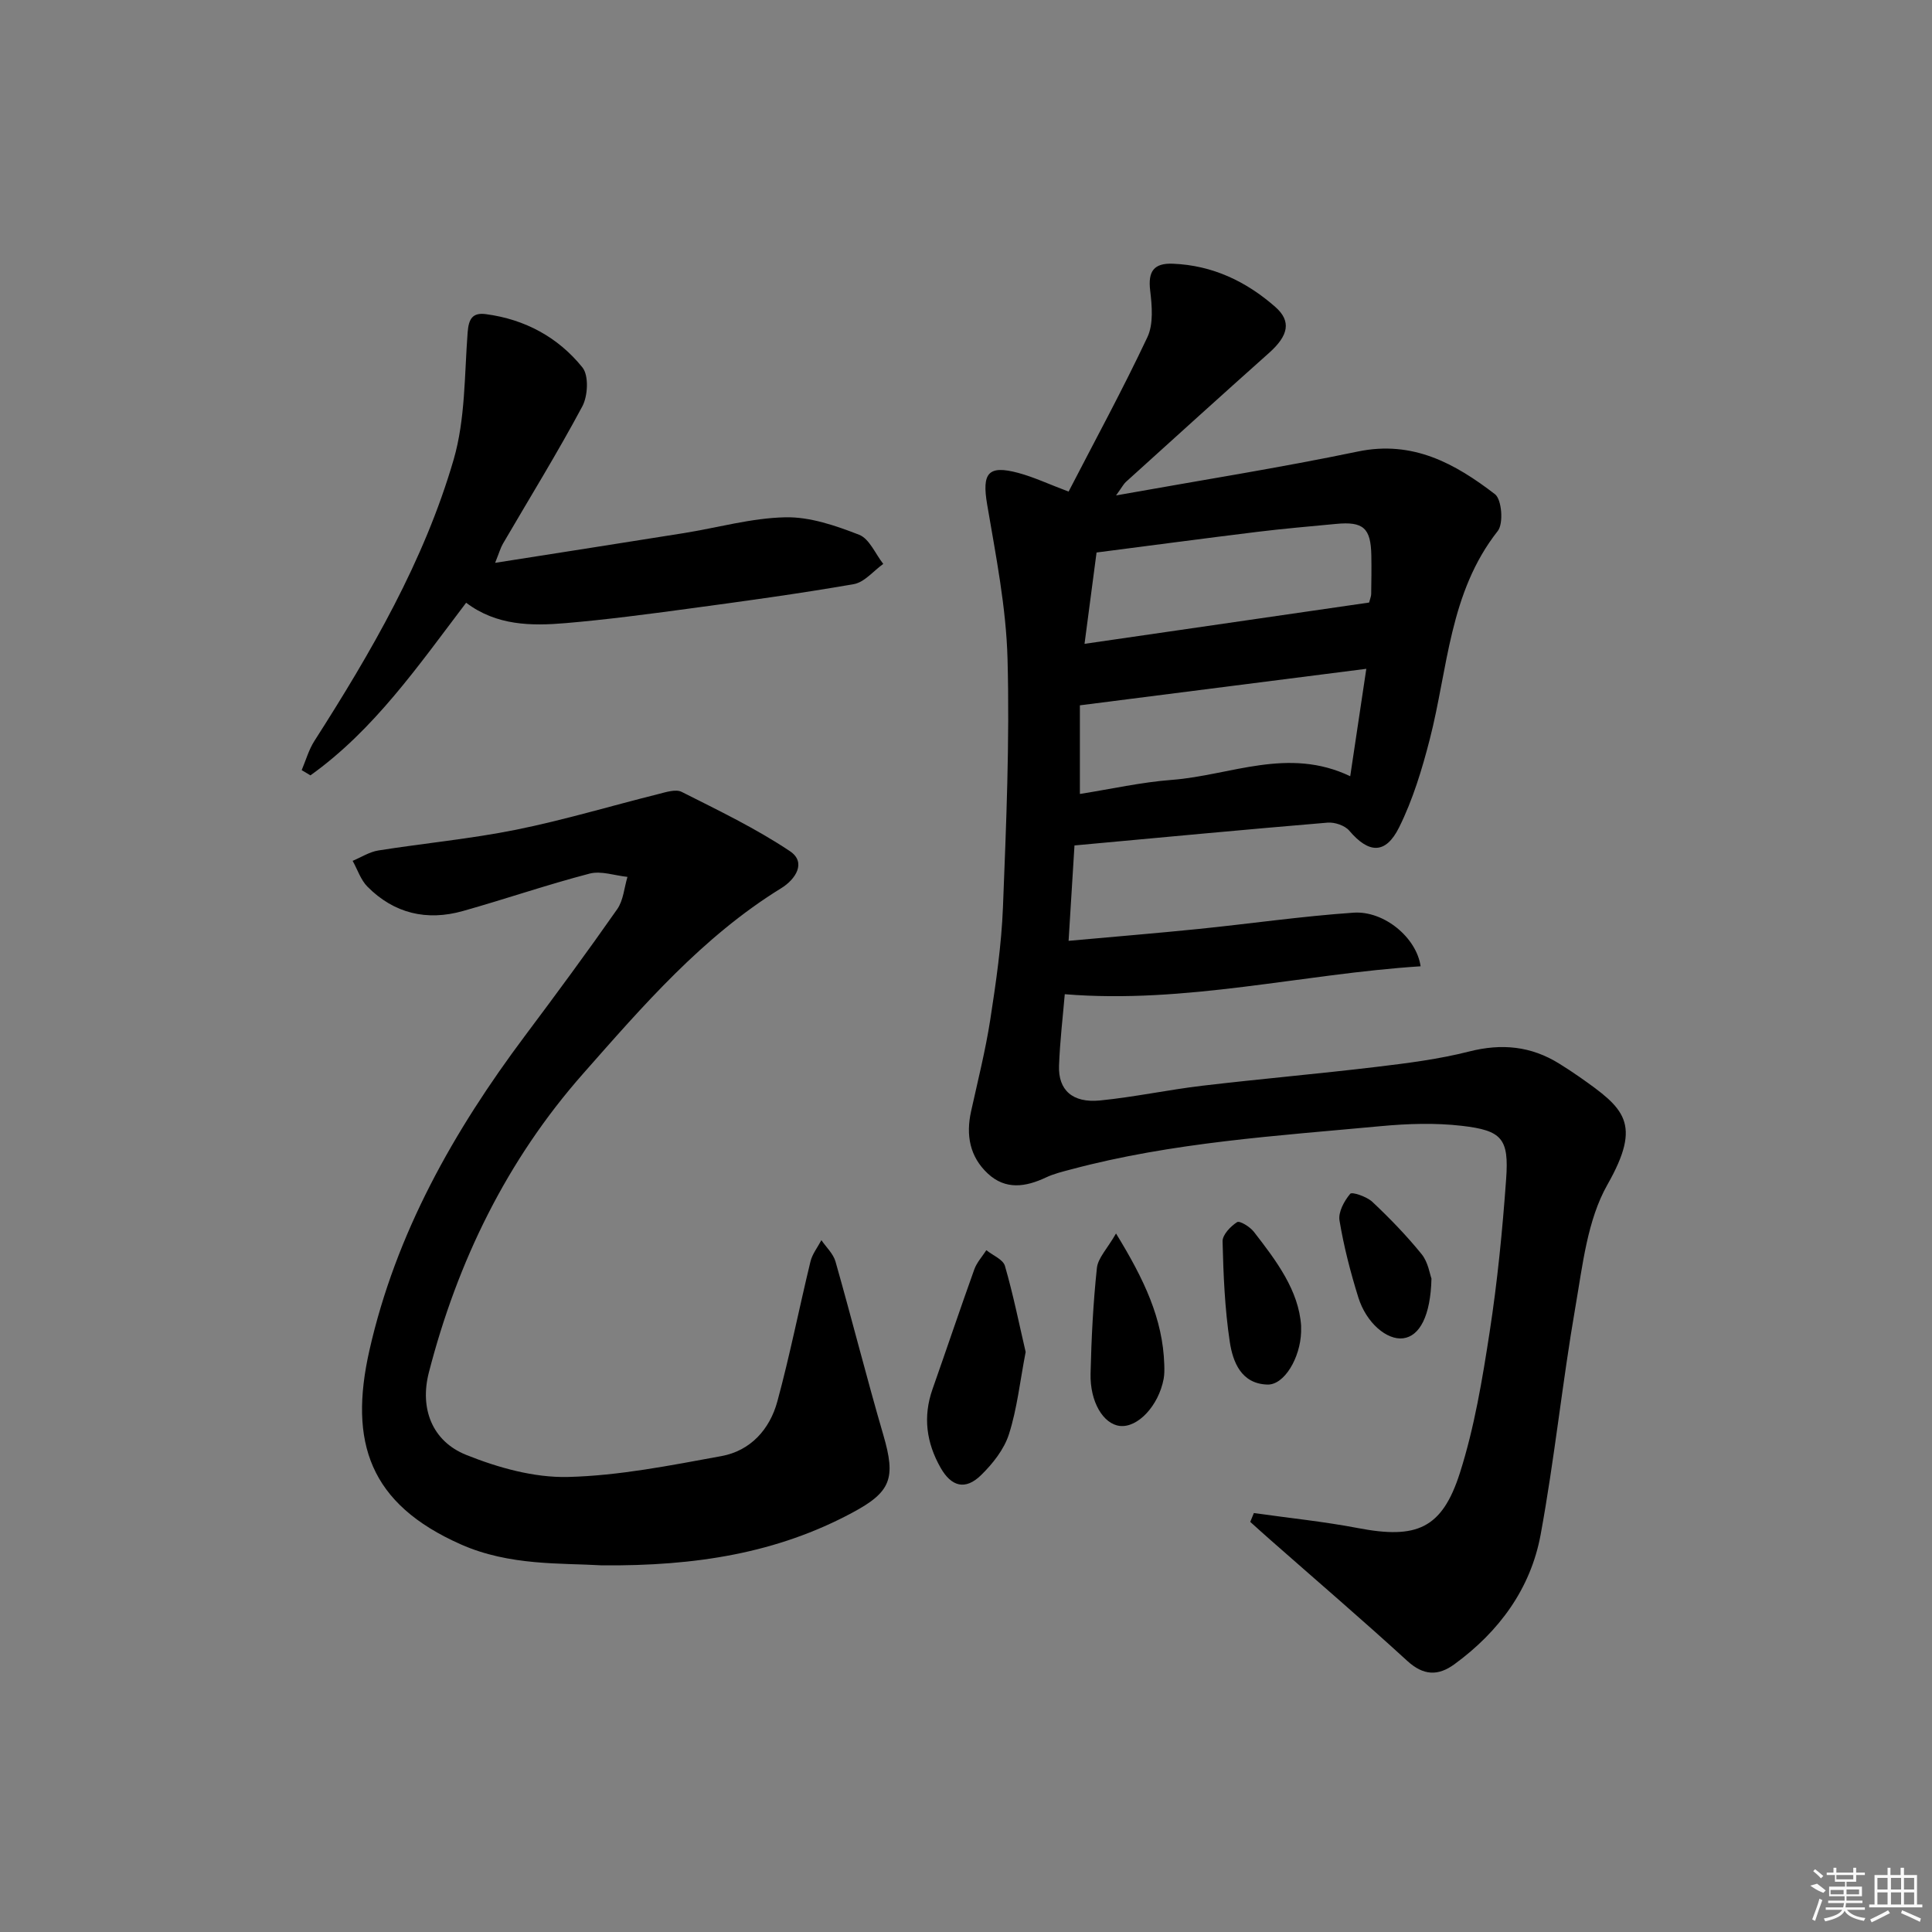<svg enable-background="new 0 0 400 400" viewBox="0 0 400 400" xmlns="http://www.w3.org/2000/svg"><rect x="0" y="0" width="400" height="400" fill="#808080" stroke="none"/><path d="m259.6 313.26c7.18 1.02 14.42 1.75 21.54 3.11 12.11 2.32 17.41.2 21.12-11.43 3-9.41 4.64-19.32 6.15-29.13 1.62-10.5 2.66-21.11 3.42-31.71.6-8.33-.83-10.05-9.17-11.01-5.53-.64-11.24-.45-16.81.07-21.48 2.01-43.08 3.34-64.06 8.94-1.76.47-3.58.9-5.21 1.67-4.22 1.99-8.39 2.64-12.08-.81-3.73-3.49-4.54-7.95-3.45-12.86 1.39-6.31 2.98-12.6 3.97-18.97 1.19-7.71 2.32-15.48 2.63-23.26.67-17.13 1.41-34.29.95-51.41-.28-10.7-2.42-21.4-4.22-32.01-1.1-6.48.16-8.23 6.44-6.54 3.18.85 6.2 2.28 10.42 3.87 5.41-10.48 11.18-21.07 16.31-31.96 1.29-2.73.96-6.48.58-9.67-.47-3.96.73-5.71 4.72-5.55 8.18.33 15.15 3.65 21.17 8.93 3.41 2.99 2.74 5.96-1.29 9.55-9.93 8.85-19.78 17.79-29.64 26.71-.45.41-.74 1-2.02 2.78 17.55-3.14 33.89-5.72 50.08-9.09 11.36-2.36 20.12 2.5 28.37 8.84 1.41 1.09 1.8 6.06.58 7.61-10.05 12.75-10.31 28.48-14.09 43.16-1.6 6.22-3.5 12.49-6.34 18.21-2.81 5.65-6.3 5.41-10.31.69-.92-1.09-3.04-1.8-4.52-1.67-17.22 1.44-34.42 3.07-52.38 4.72-.36 5.82-.76 12.33-1.22 19.75 9.45-.86 18.15-1.57 26.83-2.45 10.73-1.09 21.42-2.64 32.16-3.38 6.34-.43 13.05 5.17 13.89 11.1-24.53 1.58-48.63 7.83-73.67 5.78-.39 4.59-1 9.68-1.19 14.79-.19 5.06 2.79 7.77 8.48 7.21 7.09-.7 14.09-2.21 21.17-3.05 12.03-1.42 24.11-2.47 36.13-3.91 6.42-.77 12.89-1.59 19.14-3.18 6.73-1.71 12.81-1.12 18.65 2.52 1.41.88 2.81 1.78 4.17 2.74 9.26 6.51 13.06 9.51 5.8 22.31-4.16 7.33-5.13 16.67-6.62 25.26-2.72 15.68-4.33 31.56-7.21 47.21-2.07 11.2-8.6 20.06-17.83 26.81-3.41 2.49-6.43 2.38-9.78-.68-9.3-8.51-18.87-16.71-28.33-25.04-1.4-1.23-2.79-2.49-4.18-3.74.26-.62.51-1.23.75-1.83zm-36.02-148.88c6.41-1.01 12.72-2.44 19.1-2.92 12.09-.93 24.01-6.9 36.87-.75 1.17-7.79 2.25-15.01 3.33-22.24-20.07 2.56-39.36 5.02-59.3 7.56zm59.88-39.63c.21-.81.42-1.28.43-1.75.04-2.66.08-5.33.03-7.99-.1-5.69-1.65-7.08-7.3-6.54-5.45.52-10.91.98-16.34 1.65-10.98 1.35-21.95 2.81-33.25 4.27-.83 6.29-1.6 12.13-2.49 18.91 20.25-2.93 39.41-5.72 58.92-8.55z"/><path d="m124.6 324.09c-8.4-.51-19.07.14-29.16-4.33-18.93-8.37-23.26-21.14-18.96-40.17 5.48-24.27 17.44-45.42 32.22-65.15 6.48-8.65 12.9-17.36 19.09-26.21 1.28-1.83 1.44-4.43 2.12-6.68-2.62-.27-5.45-1.3-7.84-.68-8.82 2.3-17.46 5.28-26.24 7.75-7.46 2.1-14.23.52-19.75-5.04-1.4-1.41-2.06-3.55-3.07-5.35 1.77-.74 3.49-1.86 5.33-2.15 9.5-1.51 19.12-2.4 28.54-4.3 9.89-2 19.59-4.92 29.39-7.37 1.59-.4 3.63-1.08 4.86-.46 7.61 3.84 15.36 7.56 22.42 12.28 3.46 2.32 1.17 5.83-1.82 7.67-16.28 10.03-28.62 24.35-41.02 38.41-15.74 17.83-25.99 38.83-31.92 61.85-1.92 7.44.66 14.22 7.73 17.06 6.61 2.65 14.05 4.74 21.06 4.57 10.63-.26 21.25-2.4 31.78-4.32 6.03-1.1 10.01-5.54 11.58-11.31 2.6-9.57 4.52-19.33 6.86-28.98.38-1.56 1.49-2.95 2.26-4.42 1 1.47 2.46 2.81 2.92 4.43 3.4 11.95 6.43 24.01 9.91 35.93 2.6 8.93 1.65 11.77-6.53 16.12-15.5 8.29-32.22 11.02-51.76 10.85z"/><path d="m96.51 124.79c-9.93 13.08-19.07 26.33-32.24 35.74-.6-.36-1.21-.72-1.81-1.08.86-2.02 1.46-4.21 2.63-6.04 11.75-18.37 22.71-37.23 28.83-58.25 2.43-8.36 2.23-17.52 2.9-26.34.21-2.79 1-4.15 3.78-3.78 8.09 1.07 14.96 4.79 19.99 11.04 1.34 1.67 1.13 5.88-.02 8.04-5.16 9.66-10.93 18.99-16.45 28.46-.47.81-.73 1.75-1.61 3.95 13.65-2.15 26.35-4.12 39.04-6.15 7.02-1.12 14.01-3.13 21.05-3.28 5.1-.11 10.42 1.73 15.28 3.62 2.12.83 3.35 3.95 4.99 6.03-2.03 1.45-3.89 3.8-6.11 4.19-11.43 1.99-22.94 3.56-34.44 5.11-8.38 1.13-16.77 2.24-25.19 2.96-7.15.61-14.33.53-20.62-4.22z"/><path d="m212.35 279.91c-1.18 6.13-1.77 11.75-3.46 17.03-1 3.14-3.36 6.11-5.77 8.47-3.25 3.18-6.15 2.4-8.38-1.53-2.94-5.17-3.68-10.55-1.68-16.25 2.91-8.27 5.7-16.57 8.66-24.82.52-1.44 1.64-2.65 2.49-3.97 1.33 1.07 3.46 1.91 3.85 3.25 1.72 5.94 2.94 12.03 4.29 17.82z"/><path d="m231.06 255.38c5.86 9.55 9.69 17.69 9.99 27.13.03.99.05 2.01-.13 2.98-1.06 5.59-5.39 10.18-9.1 9.73-3.39-.41-6.17-4.96-6.03-10.83.17-7.3.54-14.61 1.31-21.86.22-2.08 2.14-3.98 3.96-7.15z"/><path d="m269.38 274.47v1.31c-.17 5.35-3.48 10.98-6.97 10.88-5.42-.15-7.17-4.67-7.8-8.87-1.03-6.85-1.32-13.84-1.49-20.78-.03-1.36 1.66-3.12 3.01-3.98.54-.34 2.66.96 3.46 1.99 4.69 6.04 9.3 12.17 9.79 19.45z"/><path d="m296.37 264.71c-.18 7.71-2.44 11.94-5.87 12.37-3.36.42-7.63-3.18-9.28-8.48-1.62-5.21-3-10.53-3.89-15.91-.29-1.74.98-4.06 2.22-5.53.38-.45 3.43.59 4.58 1.67 3.61 3.4 7.09 6.99 10.21 10.84 1.35 1.67 1.69 4.16 2.03 5.04z"/><g fill="#fafafa"><path d="m374.8 390.4 1.4-.4c.7.5 1.3 1 1.8 1.4l-.5.5c-1.5-.6-2.1-1.1-2.7-1.5zm1 7.3-.6-.3c.5-1.4 1.1-2.8 1.5-4.3.2.1.4.2.6.3-.5 1.3-1 2.8-1.5 4.3zm-.4-10.3.4-.4c.4.3 1 .8 1.7 1.4l-.5.5c-.4-.5-1-1-1.6-1.5zm2.5.3h1.7v-1h.6v1h3.5v-1h.6v1h1.8v.5h-1.8v1.4h-2v1h3.2v2h-3.2v.9h3.3v.5h-3.4c0 .3-.1.6-.1.9h4v.5h-3.7c.7.9 1.9 1.5 3.8 1.7-.1.2-.2.4-.3.6-2.1-.4-3.5-1.1-4-2.1-.4 1-1.8 1.7-4 2.2-.1-.2-.2-.4-.3-.6 2.1-.4 3.4-1 3.8-1.8h-3.4v-.5h3.6c.1-.3.1-.6.2-.9h-3.3v-.5h3.4c0-.3 0-.6 0-.9h-3.2v-2h3.3v-1h-2.1v-1.4h-1.7v-.5zm1.1 3.5v1h2.7c0-.3 0-.4 0-.4 0-.1 0-.2 0-.2 0-.1 0-.2 0-.3h-2.7zm1.2-3v.9h3.5v-.9zm4.7 3h-2.6v.6.4h2.6z"/><path d="m393.6 386.7h.6v1.5h2.7v6.1h1.1v.6h-11v-.6h1.1v-6.1h2.7v-1.5h.6v1.5h2.1v-1.5zm-2.7 8.8.4.6c-1.2.6-2.5 1.3-3.8 1.9-.1-.2-.2-.4-.3-.6 1.2-.6 2.5-1.2 3.7-1.9zm-2.2-6.7v2.4h2.1v-2.4zm0 3v2.5h2.1v-2.5zm2.8-3v2.4h2.1v-2.4zm0 3v2.5h2.1v-2.5zm6 6.1c-1.4-.7-2.7-1.3-3.9-1.8l.2-.6c1.5.6 2.7 1.2 3.9 1.7zm-1.2-9.1h-2.1v2.4h2.1zm-2.1 3v2.5h2.1v-2.5z"/></g></svg>